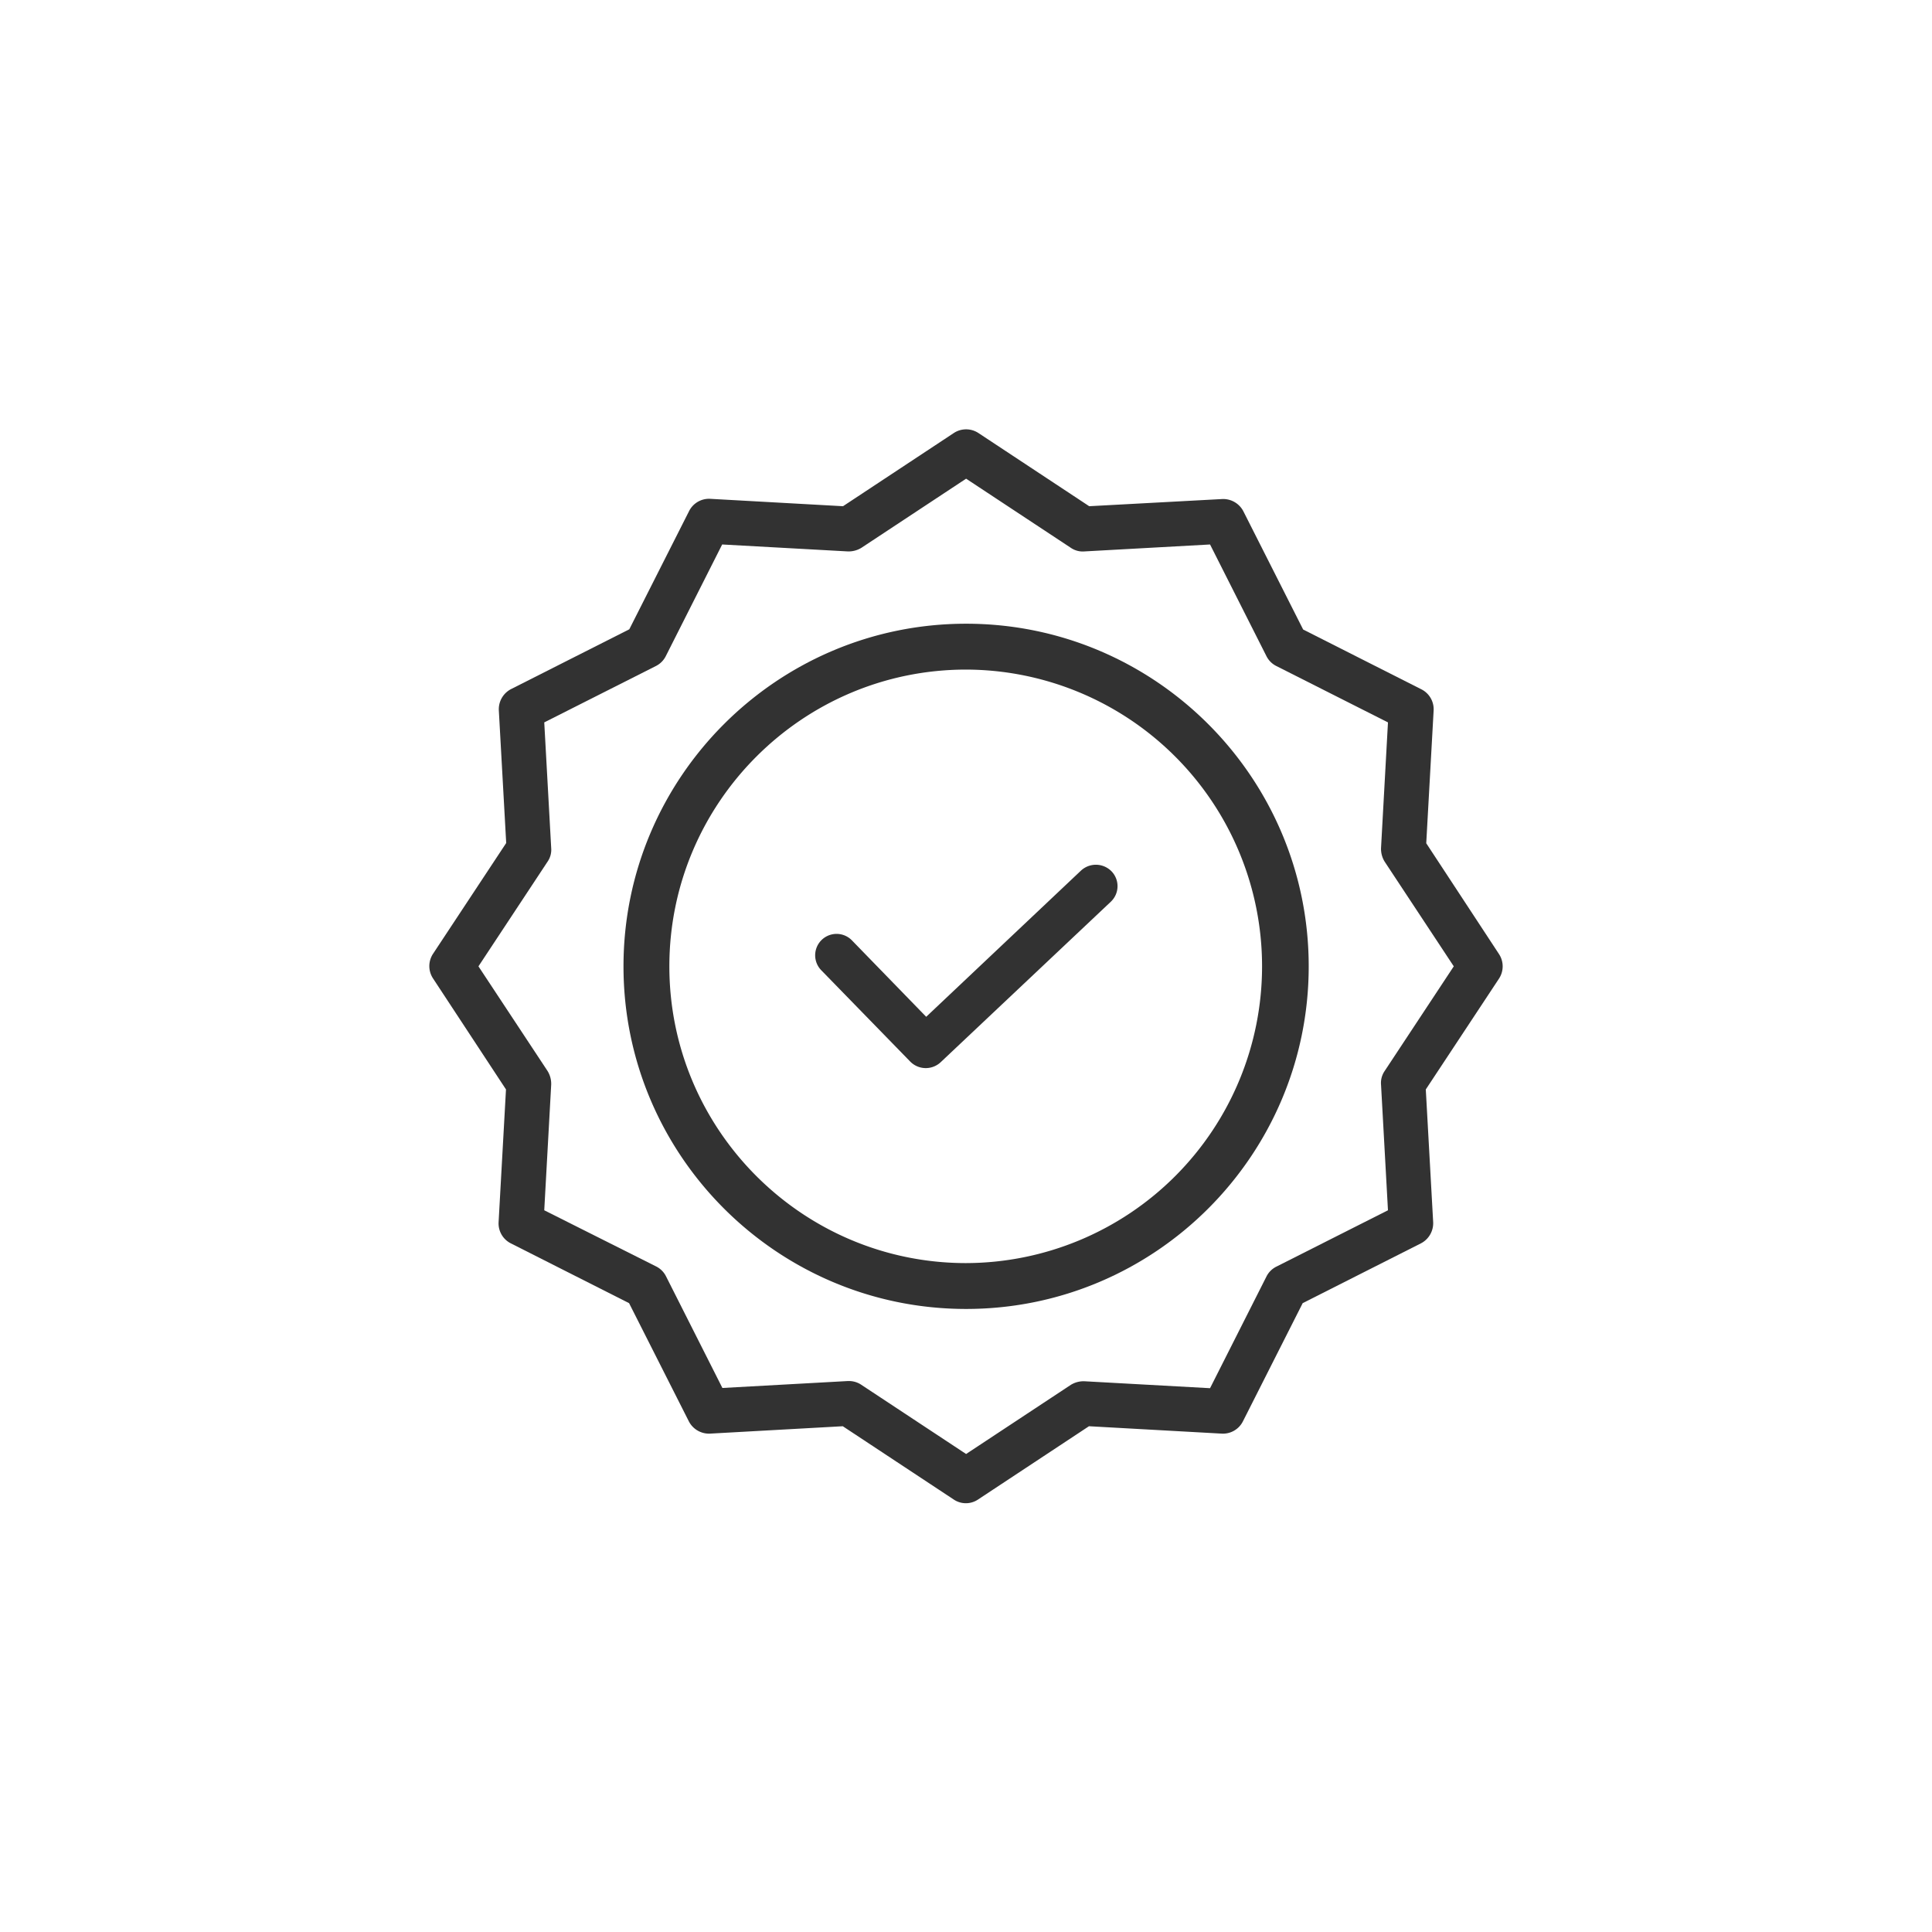 <svg xmlns="http://www.w3.org/2000/svg" width="900" height="900" viewBox="0 0 900 900">
  <g id="Group_113" data-name="Group 113" transform="translate(-5261 -6988)">
    <g id="quality" transform="translate(5460.575 7188.001)">
      <path id="Path_112" data-name="Path 112" d="M293.773,195.352l-72.1,68.1-34.6-35.6a9.971,9.971,0,1,0-14.3,13.9l41.5,42.6a10.155,10.155,0,0,0,14.1.3l79.3-74.8a9.963,9.963,0,0,0,.4-14.1A10.206,10.206,0,0,0,293.773,195.352Zm0,0" transform="translate(10.21 10.209)" fill="#323232"/>
      <path id="Path_113" data-name="Path 113" d="M250.473,90.551c-88.024,0-159.6,71.577-159.6,159.6s71.574,159.608,159.6,159.608,159.6-71.577,159.6-159.608S338.5,90.551,250.473,90.551Zm0,297.846c-76.273,0-138.233-62.07-138.233-138.242S174.2,111.917,250.473,111.917a138.24,138.24,0,0,1,0,276.479Zm0,0" transform="translate(0 0)" fill="#323232"/>
      <path id="Path_114" data-name="Path 114" d="M464.823,192.816l3.441-61.823a10.4,10.4,0,0,0-5.734-9.9L407.483,93.254,379.648,38.207a10.579,10.579,0,0,0-9.9-5.734l-61.929,3.339L256.21,1.719a10.42,10.42,0,0,0-11.468,0L193.136,35.813l-61.819-3.441a10.384,10.384,0,0,0-9.9,5.734L93.574,93.152,38.531,120.987a10.564,10.564,0,0,0-5.734,9.9l3.437,61.823L2.144,244.32a10.42,10.42,0,0,0,0,11.468L36.133,307.5l-3.441,61.823a10.4,10.4,0,0,0,5.734,9.9l55.047,27.835L121.307,462.1a10.564,10.564,0,0,0,9.9,5.734l61.823-3.441,51.606,34.09a10.151,10.151,0,0,0,11.468,0l51.606-34.09,61.823,3.441a10.405,10.405,0,0,0,9.9-5.734l27.835-55.047,55.047-27.835a10.575,10.575,0,0,0,5.734-9.9L464.615,307.5l34.09-51.606a10.42,10.42,0,0,0,0-11.468ZM445.43,298.947a9.79,9.79,0,0,0-1.666,6.361l3.229,58.484-52.021,26.271a10.288,10.288,0,0,0-4.586,4.59l-26.275,52.021-58.484-3.229a11.389,11.389,0,0,0-6.361,1.666l-48.792,32.217L201.688,445.11a10.32,10.32,0,0,0-5.734-1.772h-.521l-58.488,3.233-26.271-52.025a10.268,10.268,0,0,0-4.59-4.586L53.958,363.792l3.233-58.484a11.393,11.393,0,0,0-1.67-6.361L23.309,250.156l32.213-48.792a9.757,9.757,0,0,0,1.67-6.357l-3.233-58.488,52.025-26.271a10.279,10.279,0,0,0,4.586-4.586l26.271-52.025,58.488,3.233a11.443,11.443,0,0,0,6.361-1.67l48.787-32.213L299.267,55.2a9.775,9.775,0,0,0,6.361,1.67l58.484-3.233,26.275,52.025a10.279,10.279,0,0,0,4.586,4.586l52.021,26.271-3.229,58.488a11.418,11.418,0,0,0,1.666,6.357l32.217,48.792Zm0,0" fill="#323232"/>
    </g>
    <g id="Group_112" data-name="Group 112" transform="translate(4520 40)">
      <circle id="Ellipse_23" data-name="Ellipse 23" cx="450" cy="450" r="450" transform="translate(741 6948)" fill="none"/>
    </g>
  </g>
</svg>
